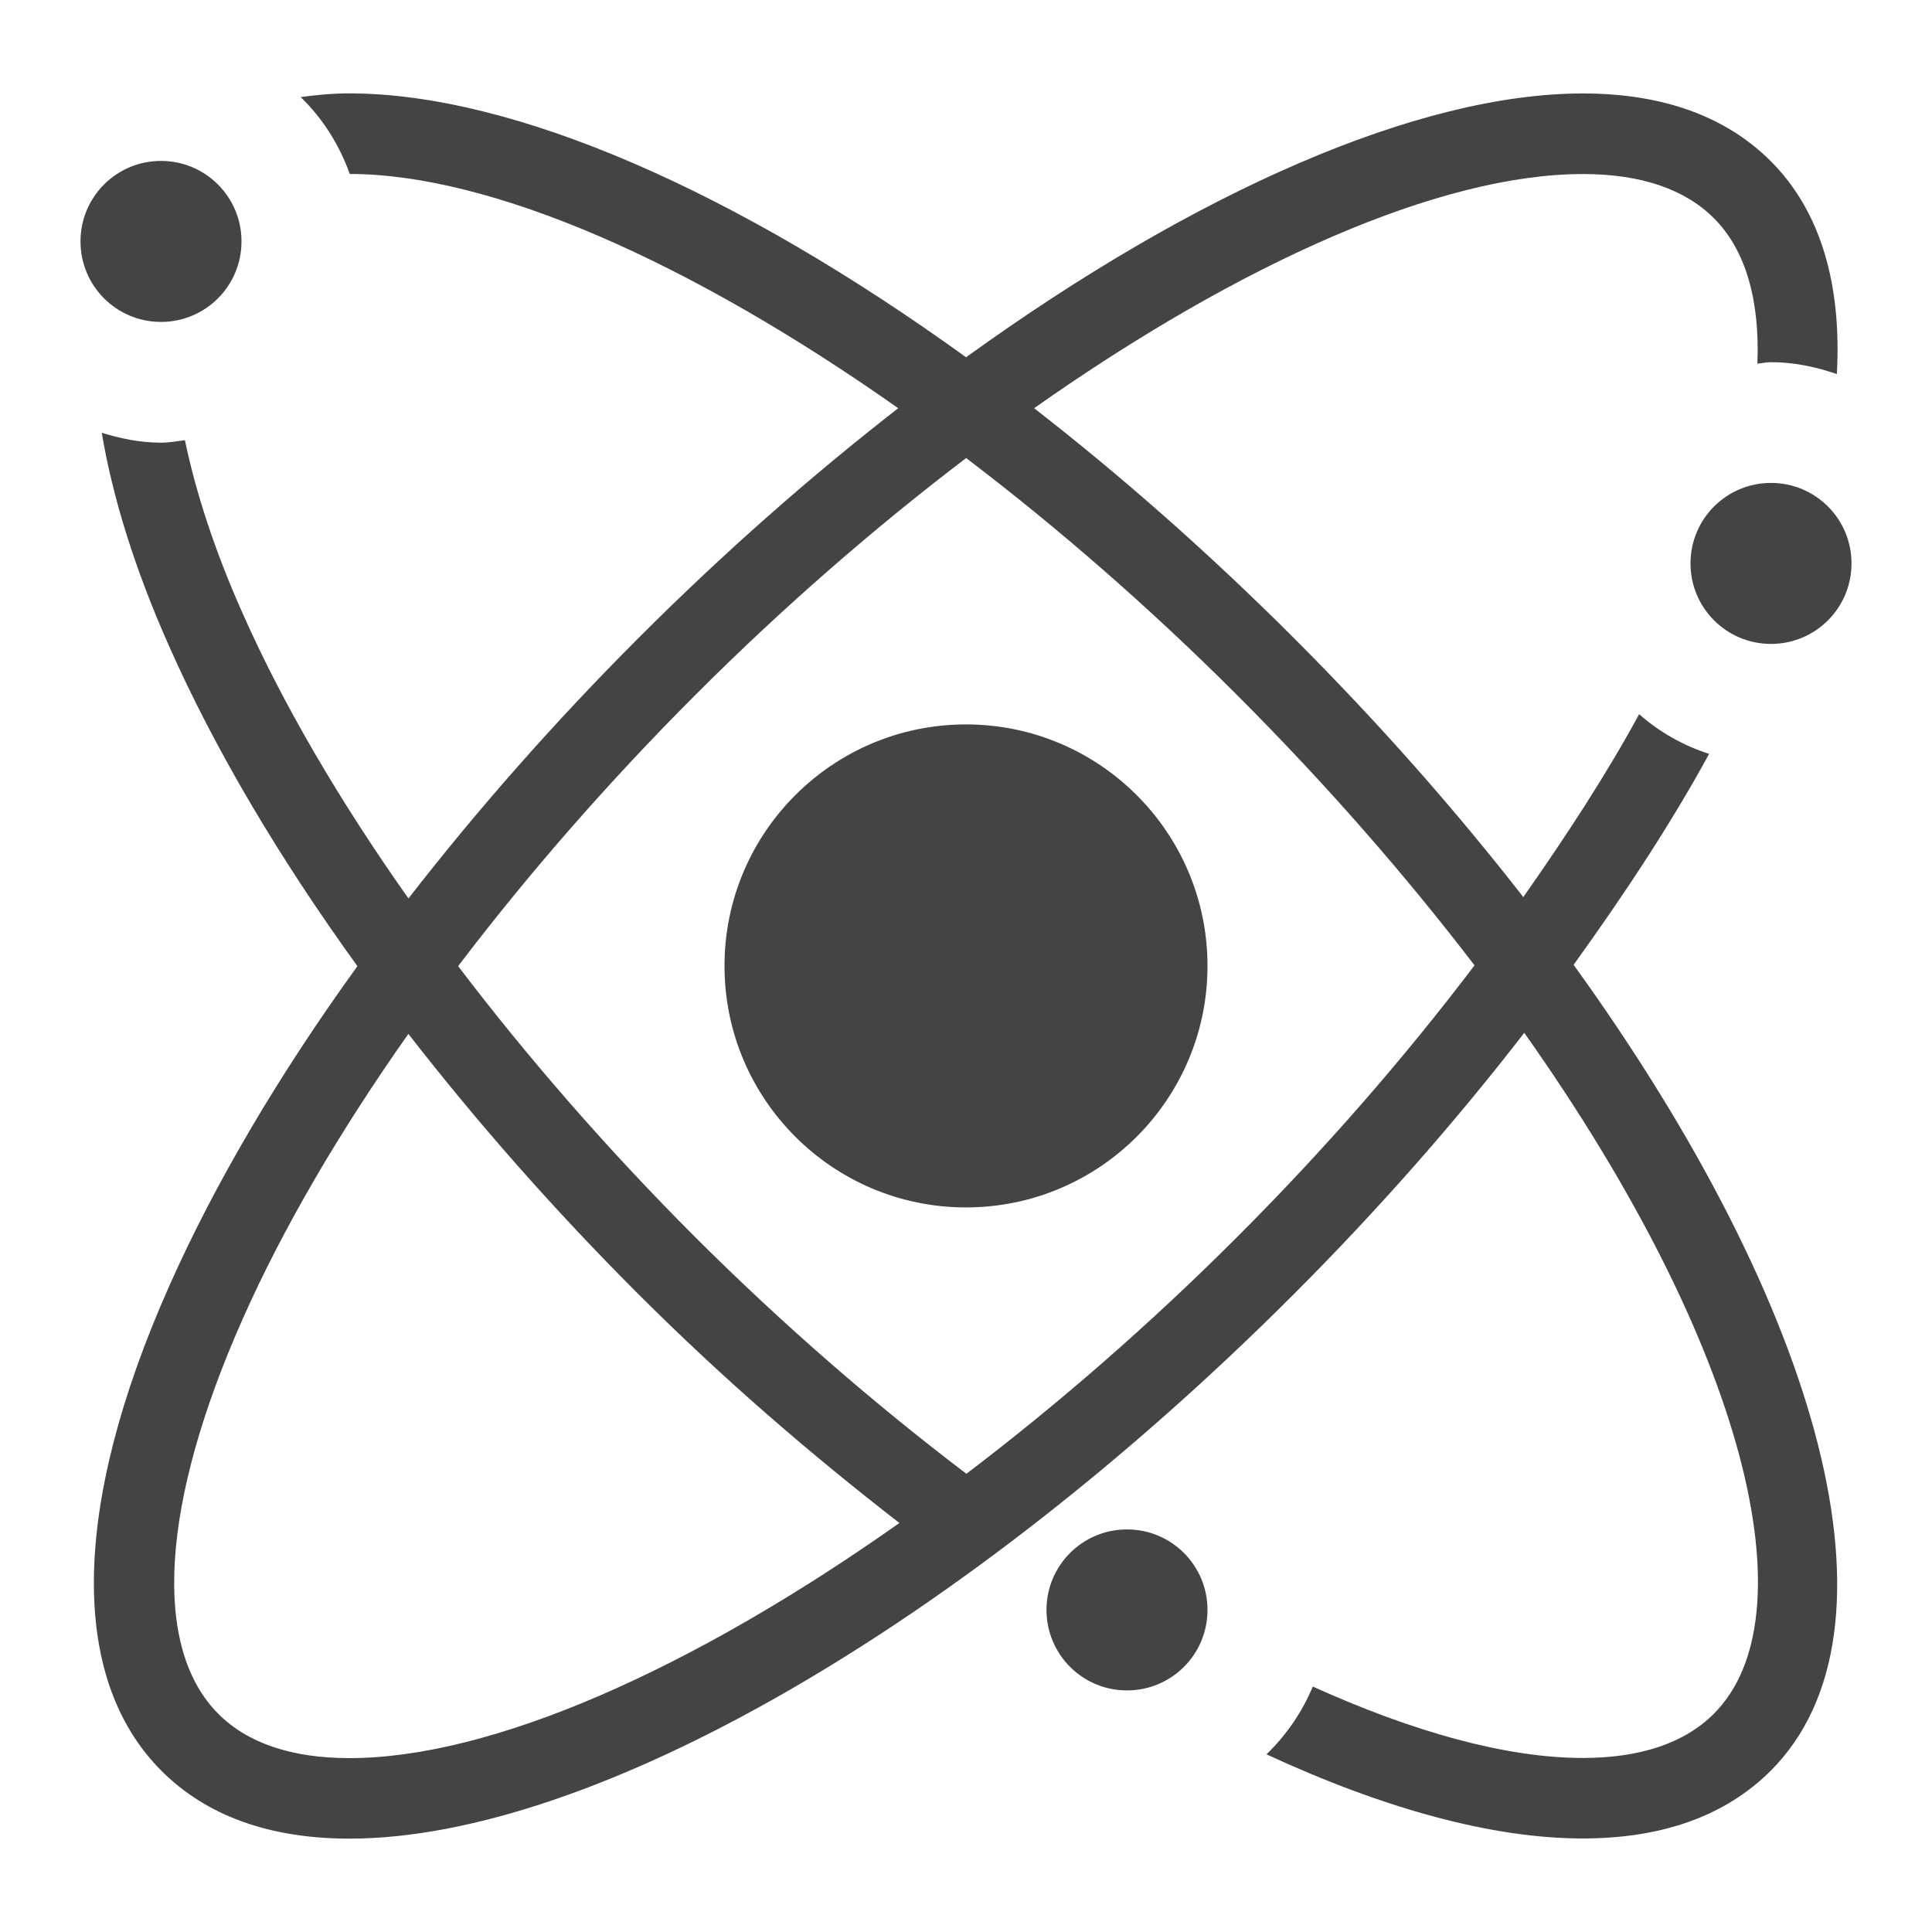 <?xml version="1.0" encoding="utf-8"?>
<!-- Generated by IcoMoon.io -->
<!DOCTYPE svg PUBLIC "-//W3C//DTD SVG 1.1//EN" "http://www.w3.org/Graphics/SVG/1.1/DTD/svg11.dtd">
<svg version="1.1" xmlns="http://www.w3.org/2000/svg" xmlns:xlink="http://www.w3.org/1999/xlink" width="24" height="24" viewBox="0 0 24 24">
<path fill="#444444" d="M12 8.999c-1.656 0-3 1.344-3 3s1.344 3 3 3 3-1.344 3-3-1.344-3-3-3zM21.231 9.365c-0.325-0.105-0.618-0.272-0.869-0.493-0.404 0.744-0.902 1.507-1.439 2.272-0.835-1.073-1.788-2.156-2.851-3.219-1.055-1.055-2.142-2.012-3.226-2.854 2.577-1.816 5.054-2.909 6.817-2.909 0.716 0 1.264 0.185 1.628 0.549 0.396 0.396 0.571 1.018 0.54 1.806 0.057-0.004 0.11-0.018 0.168-0.018 0.288 0 0.562 0.059 0.819 0.148 0.062-1.121-0.204-2.027-0.82-2.644-0.559-0.559-1.344-0.842-2.335-0.842-2.043 0-4.812 1.219-7.662 3.277-2.85-2.058-5.619-3.278-7.662-3.278-0.212 0-0.411 0.020-0.604 0.046 0.273 0.264 0.479 0.59 0.61 0.955 1.763 0.002 4.238 1.095 6.813 2.91-1.086 0.844-2.174 1.801-3.228 2.856-1.050 1.051-2.007 2.14-2.856 3.234-0.855-1.211-1.56-2.412-2.065-3.553-0.346-0.779-0.577-1.494-0.712-2.14-0.099 0.013-0.195 0.031-0.297 0.031-0.258 0-0.502-0.051-0.736-0.123 0.134 0.796 0.405 1.678 0.831 2.638 0.567 1.281 1.365 2.632 2.345 3.988-0.979 1.354-1.775 2.705-2.343 3.985-1.209 2.727-1.241 4.861-0.091 6.011 0.559 0.559 1.344 0.842 2.335 0.842 3.020 0 7.626-2.656 11.735-6.767 1.053-1.054 2.011-2.146 2.859-3.243 2.77 3.914 3.564 7.25 2.355 8.459-0.364 0.364-0.912 0.549-1.628 0.549-0.943 0-2.095-0.318-3.354-0.887-0.133 0.32-0.33 0.604-0.575 0.842 1.458 0.675 2.804 1.045 3.929 1.045 0.991 0 1.776-0.283 2.335-0.842 1.738-1.738 0.641-5.731-2.449-10.011 0.635-0.881 1.215-1.761 1.683-2.62zM4.341 21.84c-0.716 0-1.264-0.185-1.628-0.549-0.825-0.825-0.717-2.61 0.298-4.898 0.505-1.14 1.209-2.339 2.062-3.55 0.849 1.093 1.805 2.182 2.854 3.23 1.061 1.061 2.154 2.001 3.246 2.846-2.583 1.824-5.067 2.921-6.832 2.921zM15.369 15.366c-1.094 1.094-2.232 2.082-3.364 2.942-1.135-0.862-2.274-1.847-3.371-2.942-1.094-1.094-2.079-2.229-2.943-3.364 0.864-1.137 1.852-2.273 2.946-3.368 1.093-1.094 2.232-2.082 3.365-2.944 1.132 0.861 2.27 1.849 3.363 2.942 1.136 1.136 2.114 2.265 2.952 3.36-0.864 1.14-1.851 2.277-2.948 3.374zM22 5.999c-0.553 0-1 0.447-1 1s0.447 1 1 1 1-0.447 1-1-0.447-1-1-1zM14 18.999c-0.553 0-1 0.447-1 1s0.447 1 1 1 1-0.447 1-1-0.447-1-1-1zM2 3.999c0.553 0 1-0.447 1-1s-0.447-1-1-1-1 0.447-1 1 0.447 1 1 1z"></path>
</svg>
